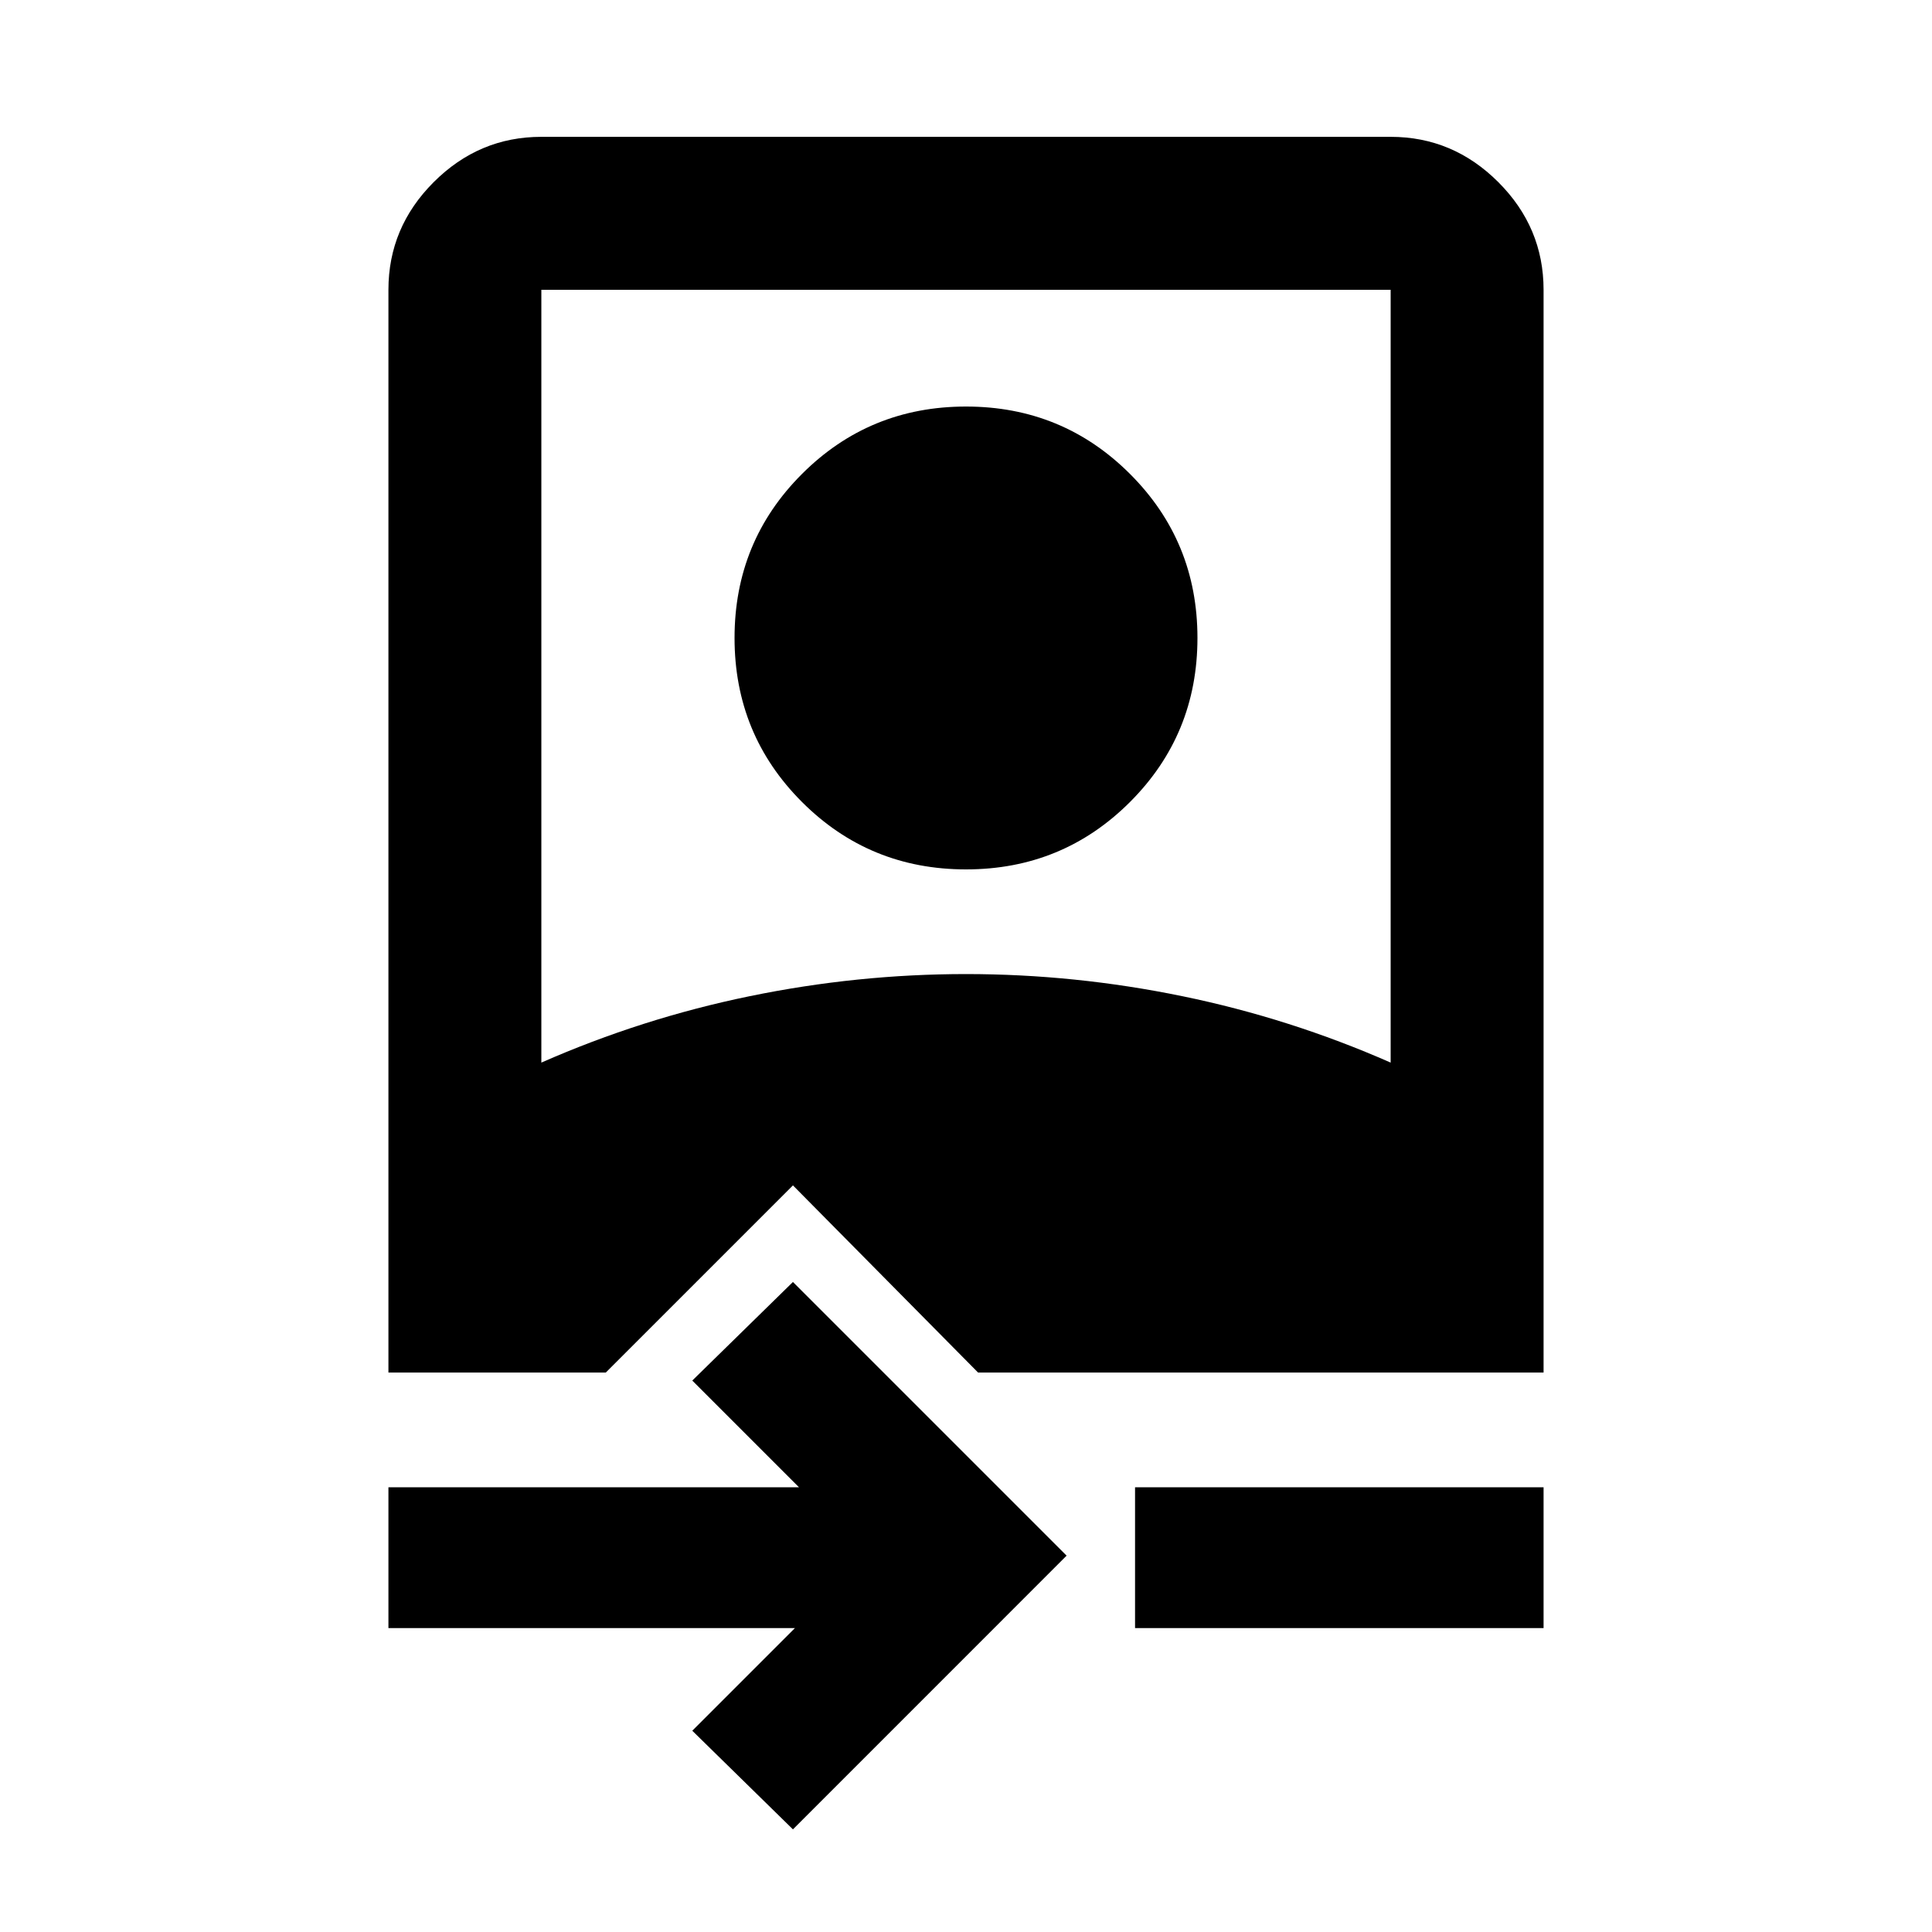 <svg xmlns="http://www.w3.org/2000/svg" height="40" width="40"><path d="M16.417 37.875 14.333 35.833 16.458 33.708H8.042V30.792H16.542L14.333 28.583L16.417 26.542L22.083 32.208ZM23.5 33.708V30.792H31.958V33.708ZM8.042 28.417V6Q8.042 4.708 8.979 3.771Q9.917 2.833 11.208 2.833H28.792Q30.083 2.833 31.021 3.771Q31.958 4.708 31.958 6V28.417H20.25L16.417 24.542L12.542 28.417ZM11.208 22Q13.292 21.083 15.521 20.625Q17.75 20.167 20 20.167Q22.25 20.167 24.479 20.625Q26.708 21.083 28.792 22V6Q28.792 6 28.792 6Q28.792 6 28.792 6H11.208Q11.208 6 11.208 6Q11.208 6 11.208 6ZM20 18Q18 18 16.604 16.604Q15.208 15.208 15.208 13.208Q15.208 11.208 16.604 9.813Q18 8.417 20 8.417Q22 8.417 23.396 9.813Q24.792 11.208 24.792 13.208Q24.792 15.208 23.396 16.604Q22 18 20 18Z"/></svg>